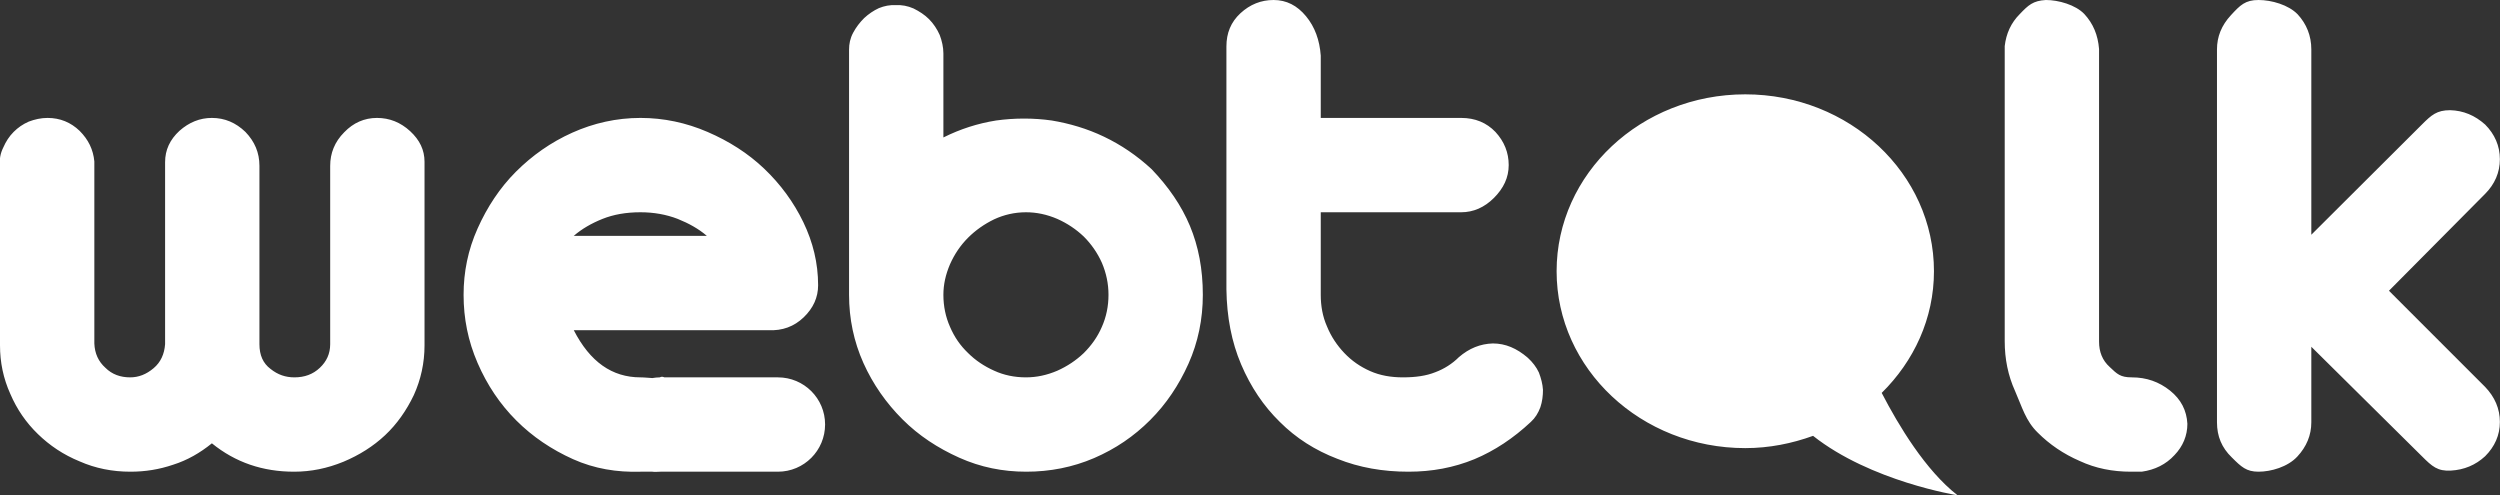 <?xml version="1.0" encoding="UTF-8" standalone="no"?>
<svg width="106px" height="21px" viewBox="0 0 106 21" version="1.1" xmlns="http://www.w3.org/2000/svg" xmlns:xlink="http://www.w3.org/1999/xlink" xmlns:sketch="http://www.bohemiancoding.com/sketch/ns">
    <rect x="0" y="0" width="106" height="21" fill="#333333" stroke="none"/>
    <!-- Generator: Sketch 3.2.2 (9983) - http://www.bohemiancoding.com/sketch -->
    <title>webtalk-logo</title>
    <desc>Created with Sketch.</desc>
    <defs></defs>
    <g id="Page-1" stroke="none" stroke-width="1" fill="none" fill-rule="evenodd" sketch:type="MSPage">
        <g id="Artboard-1" sketch:type="MSArtboardGroup" transform="translate(-213, -174)" fill="#FFFFFF">
            <g id="webtalk-logo" sketch:type="MSLayerGroup" transform="translate(212, 174)">
                <path d="M84,21 C82.643,19.943 81.499,18.041 80.784,16.659 C82.15,15.313 83,13.504 83,11.5 C83,7.358 79.418,4 75,4 C70.582,4 67,7.358 67,11.5 C67,15.642 70.582,19 75,19 C76.016,19 76.98,18.804 77.874,18.48 C80.317,20.413 84,21 84,21 L84,21 Z M102.292,12.328 L106.37,8.219 C106.776,7.812 106.995,7.312 106.995,6.75 C106.995,6.188 106.776,5.688 106.37,5.281 C105.933,4.891 105.448,4.688 104.886,4.672 C104.323,4.672 104.094,4.875 103.688,5.281 L99,9.953 L99,2.094 C99,1.516 98.797,1.016 98.422,0.609 C98.031,0.203 97.308,0 96.761,0 C96.198,0 95.984,0.219 95.594,0.641 C95.188,1.078 95,1.562 95,2.094 L95,17.906 C95,18.5 95.203,18.984 95.625,19.391 C96.031,19.797 96.245,20 96.761,20 C97.292,20 98,19.797 98.406,19.359 C98.797,18.938 99,18.453 99,17.906 L99,14.703 L103.688,19.344 C104.125,19.781 104.354,19.984 104.917,19.953 C105.479,19.922 105.964,19.719 106.37,19.344 C106.776,18.938 106.995,18.453 106.995,17.891 C106.995,17.328 106.776,16.828 106.37,16.406 L102.292,12.328 L102.292,12.328 Z M86.641,0.594 C86.266,0.969 86.062,1.422 86,1.953 L86,14.469 C86,15.219 86.141,15.922 86.438,16.578 C86.734,17.25 86.886,17.844 87.401,18.344 C87.901,18.844 88.495,19.25 89.183,19.547 C89.854,19.859 90.573,20 91.354,20 L91.808,20 C92.37,19.922 92.839,19.688 93.198,19.297 C93.558,18.922 93.745,18.469 93.745,17.969 C93.714,17.406 93.479,16.938 93.011,16.562 C92.542,16.188 92.011,16 91.386,16 C90.901,16 90.766,15.859 90.453,15.562 C90.141,15.281 90,14.922 90,14.484 L90,2.078 C89.953,1.484 89.75,1 89.375,0.594 C89,0.203 88.276,0 87.745,0 C87.198,0.031 87,0.219 86.641,0.594 L86.641,0.594 Z M53.594,0.562 C53.188,0.938 53,1.406 53,1.969 L53,12.266 C53.016,13.438 53.219,14.5 53.625,15.453 C54.031,16.406 54.578,17.219 55.266,17.891 C55.953,18.578 56.766,19.094 57.703,19.453 C58.641,19.828 59.641,20 60.719,20 C61.719,20 62.641,19.828 63.516,19.469 C64.375,19.109 65.172,18.578 65.906,17.891 C66.094,17.719 66.219,17.516 66.312,17.266 C66.391,17.031 66.422,16.781 66.422,16.531 C66.406,16.281 66.344,16.047 66.25,15.797 C66.141,15.562 65.984,15.359 65.781,15.172 C65.312,14.766 64.828,14.562 64.297,14.562 C63.766,14.578 63.297,14.766 62.859,15.141 C62.578,15.422 62.234,15.641 61.859,15.781 C61.469,15.938 61.016,16 60.484,16 C59.984,16 59.516,15.922 59.094,15.734 C58.672,15.547 58.312,15.297 58,14.969 C57.688,14.641 57.438,14.266 57.266,13.844 C57.078,13.422 57,12.969 57,12.5 L57,9 L62.953,9 C63.469,9 63.938,8.797 64.344,8.391 C64.75,7.984 64.969,7.531 64.969,7 C64.969,6.469 64.781,6 64.406,5.594 C64.031,5.203 63.547,5 62.953,5 L57,5 L57,2.359 C56.953,1.703 56.75,1.141 56.375,0.688 C56,0.234 55.547,0 55,0 C54.469,0 54,0.188 53.594,0.562 L53.594,0.562 Z M38.266,0.344 C38.031,0.453 37.828,0.594 37.641,0.766 C37.453,0.953 37.297,1.156 37.172,1.391 C37.047,1.625 37,1.859 37,2.109 L37,12.5 C37,13.516 37.203,14.484 37.609,15.391 C38.016,16.297 38.578,17.094 39.266,17.781 C39.953,18.469 40.766,19 41.672,19.406 C42.578,19.812 43.516,20 44.516,20 C45.516,20 46.484,19.812 47.391,19.422 C48.297,19.031 49.078,18.5 49.766,17.812 C50.453,17.125 50.984,16.328 51.391,15.422 C51.797,14.516 52,13.531 52,12.5 C52,11.406 51.812,10.438 51.453,9.578 C51.094,8.719 50.547,7.922 49.828,7.172 C49.203,6.594 48.531,6.141 47.812,5.797 C47.094,5.453 46.344,5.234 45.594,5.109 C44.828,5 44.016,5 43.234,5.109 C42.453,5.234 41.719,5.469 41,5.828 L41,2.266 C41,2 40.938,1.734 40.844,1.484 C40.734,1.234 40.578,1 40.391,0.812 C40.203,0.625 39.984,0.484 39.734,0.359 C39.484,0.25 39.234,0.203 38.984,0.219 C38.734,0.203 38.5,0.25 38.266,0.344 L38.266,0.344 Z M41.281,11.203 C41.469,10.781 41.719,10.406 42.047,10.078 C42.359,9.766 42.734,9.5 43.156,9.297 C43.562,9.109 44.016,9 44.5,9 C44.953,9 45.391,9.094 45.828,9.281 C46.25,9.469 46.625,9.719 46.953,10.031 C47.266,10.344 47.531,10.719 47.719,11.141 C47.906,11.578 48,12.031 48,12.5 C48,12.984 47.906,13.438 47.719,13.859 C47.531,14.297 47.266,14.656 46.953,14.969 C46.625,15.281 46.25,15.531 45.828,15.719 C45.391,15.906 44.953,16 44.5,16 C44.016,16 43.562,15.906 43.156,15.719 C42.734,15.531 42.359,15.281 42.047,14.969 C41.719,14.656 41.469,14.297 41.281,13.859 C41.094,13.438 41,12.984 41,12.5 C41,12.062 41.094,11.641 41.281,11.203 L41.281,11.203 Z M25.328,10 C25.672,9.703 26.078,9.469 26.547,9.281 C27.016,9.094 27.547,9 28.156,9 C28.719,9 29.25,9.094 29.734,9.281 C30.203,9.469 30.625,9.703 30.969,10 L25.328,10 L25.328,10 Z M28.975,16 C28.883,16.029 28.775,16.035 28.66,16.03 C28.505,16.024 28.332,16 28.156,16 C26.953,16 26.016,15.344 25.328,14 L33.578,14 C34.172,14.031 34.672,13.844 35.078,13.453 C35.484,13.062 35.688,12.609 35.688,12.094 C35.688,11.156 35.469,10.266 35.062,9.422 C34.656,8.578 34.094,7.812 33.406,7.156 C32.719,6.5 31.906,5.984 31,5.594 C30.094,5.203 29.141,5 28.156,5 C27.141,5 26.172,5.219 25.266,5.625 C24.359,6.031 23.562,6.594 22.875,7.281 C22.188,7.969 21.656,8.781 21.25,9.688 C20.844,10.594 20.656,11.531 20.656,12.5 C20.656,13.5 20.844,14.453 21.25,15.391 C21.656,16.328 22.203,17.141 22.891,17.828 C23.578,18.516 24.391,19.062 25.297,19.469 C26.203,19.875 27.156,20.031 28.156,20 L28.66,20 C28.77,20.019 28.884,20 29,20 L33.984,20 C35.089,20 35.984,19.105 35.984,17.996 C35.984,16.892 35.089,16 33.984,16 L29.17,16 L29,16 L28.975,16 L28.975,16 Z M28.975,16 C28.868,16.002 28.762,16.012 28.66,16.03 C28.775,16.035 28.883,16.029 28.975,16 L28.975,16 Z M29.016,15.984 L28.975,16 L29,16 L29.17,16 C29.112,15.975 29.06,15.966 29.016,15.984 L29.016,15.984 Z M8.344,19.703 C8.938,19.516 9.484,19.203 9.984,18.797 C10.984,19.609 12.141,20 13.469,20 C14.188,20 14.875,19.859 15.562,19.578 C16.234,19.297 16.828,18.922 17.328,18.453 C17.828,17.984 18.234,17.406 18.547,16.75 C18.844,16.094 19,15.391 19,14.641 L19,6.859 C19,6.359 18.797,5.938 18.391,5.562 C17.984,5.188 17.516,5 16.984,5 C16.453,5 15.984,5.203 15.594,5.609 C15.188,6.016 15,6.5 15,7.031 L15,14.594 C15,15 14.844,15.328 14.562,15.594 C14.266,15.875 13.906,16 13.484,16 C13.109,16 12.781,15.891 12.469,15.641 C12.156,15.406 12,15.062 12,14.594 L12,7.031 C12,6.469 11.797,6 11.406,5.594 C11,5.203 10.531,5 9.984,5 C9.469,5 9.016,5.188 8.609,5.547 C8.203,5.922 8,6.359 8,6.875 L8,14.594 C7.969,15.016 7.812,15.359 7.516,15.609 C7.203,15.875 6.875,16 6.516,16 C6.109,16 5.75,15.875 5.469,15.594 C5.172,15.328 5.016,14.984 5,14.562 L5,6.844 C4.953,6.344 4.75,5.922 4.375,5.547 C4,5.188 3.547,5 3.016,5 C2.734,5 2.469,5.062 2.219,5.156 C1.969,5.266 1.766,5.406 1.578,5.594 C1.391,5.781 1.25,6 1.141,6.25 C1.016,6.5 0.969,6.75 1,7.016 L1,14.641 C1,15.359 1.141,16.047 1.438,16.703 C1.719,17.359 2.109,17.922 2.609,18.406 C3.109,18.891 3.688,19.281 4.375,19.562 C5.047,19.859 5.766,20 6.531,20 C7.156,20 7.75,19.906 8.344,19.703 L8.344,19.703 Z" id="Composite%20Path" sketch:type="MSShapeGroup"></path>
            </g>
        </g>
    </g>
</svg>